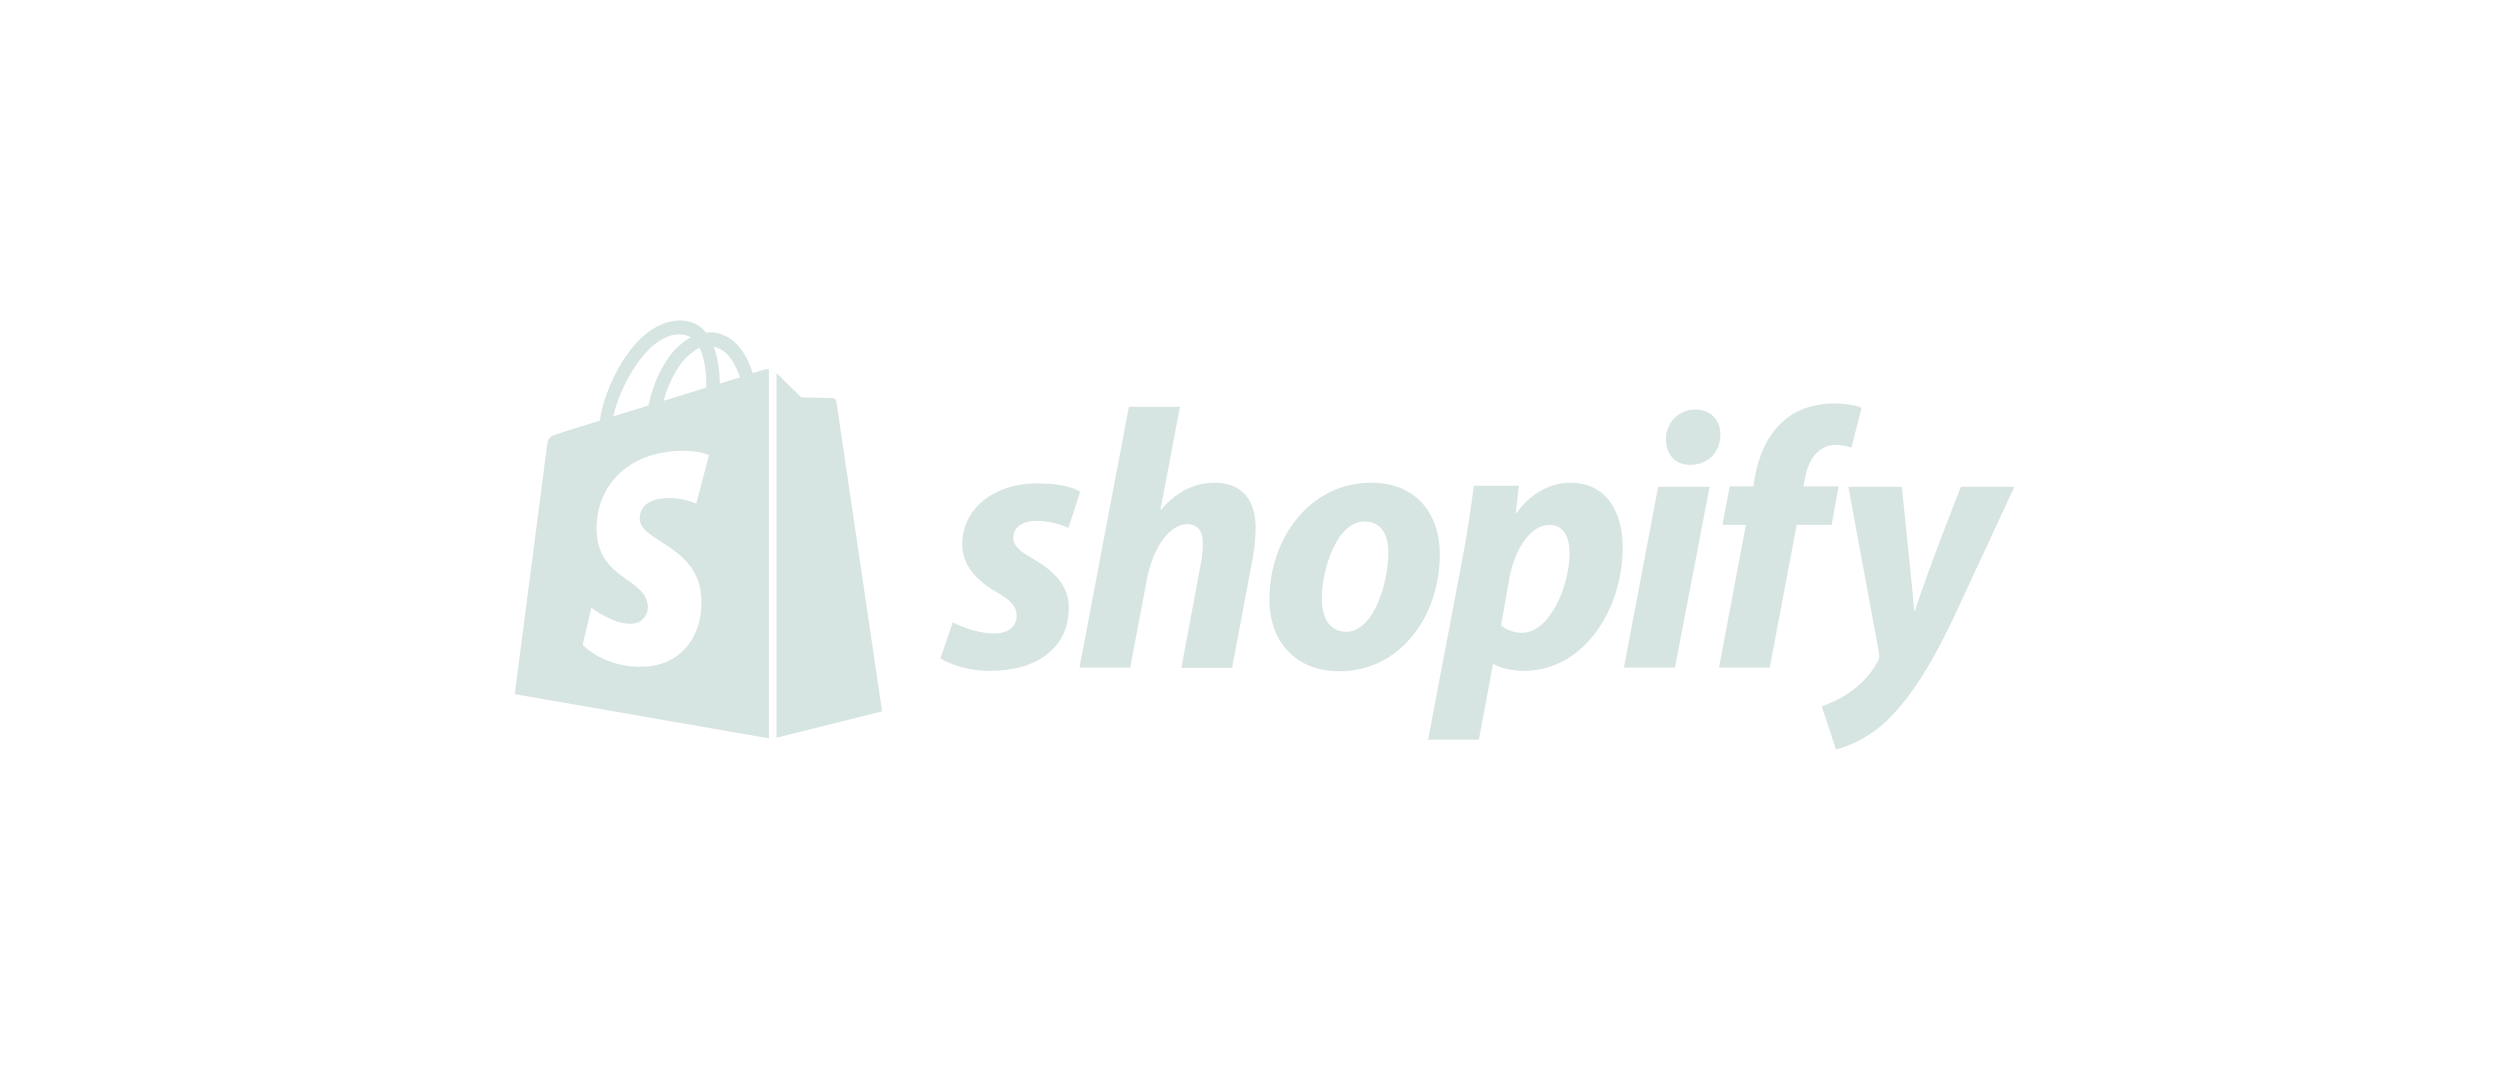 <svg width="149" height="64" viewBox="0 0 149 64" fill="none" xmlns="http://www.w3.org/2000/svg">
<g clip-path="url(#clip0_3001_5387)">
<path d="M61.555 33.292C60.794 32.87 60.393 32.528 60.393 32.046C60.393 31.423 60.934 31.041 61.795 31.041C62.797 31.041 63.678 31.463 63.678 31.463L64.379 29.312C64.379 29.312 63.738 28.81 61.836 28.81C59.191 28.81 57.349 30.337 57.349 32.468C57.349 33.674 58.21 34.598 59.352 35.262C60.273 35.784 60.594 36.166 60.594 36.709C60.594 37.292 60.133 37.754 59.272 37.754C57.99 37.754 56.788 37.091 56.788 37.091L56.047 39.241C56.047 39.241 57.168 39.985 59.031 39.985C61.755 39.985 63.698 38.639 63.698 36.227C63.738 34.9 62.737 33.975 61.555 33.292Z" fill="#D6E4E2"/>
<path d="M72.41 28.77C71.068 28.77 70.026 29.413 69.205 30.378L69.165 30.358L70.327 24.247H67.282L64.338 39.784H67.362L68.364 34.478C68.764 32.468 69.786 31.242 70.747 31.242C71.428 31.242 71.689 31.704 71.689 32.367C71.689 32.789 71.648 33.292 71.548 33.714L70.407 39.804H73.431L74.613 33.533C74.753 32.87 74.833 32.086 74.833 31.543C74.874 29.795 73.992 28.77 72.41 28.77Z" fill="#D6E4E2"/>
<path d="M81.725 28.77C78.079 28.77 75.656 32.066 75.656 35.745C75.656 38.096 77.098 40.006 79.822 40.006C83.407 40.006 85.811 36.79 85.811 33.031C85.831 30.84 84.569 28.77 81.725 28.77ZM80.243 37.654C79.201 37.654 78.78 36.77 78.78 35.664C78.78 33.916 79.682 31.081 81.324 31.081C82.406 31.081 82.746 32.006 82.746 32.91C82.746 34.8 81.845 37.654 80.243 37.654Z" fill="#D6E4E2"/>
<path d="M93.588 28.77C91.544 28.77 90.383 30.579 90.383 30.579H90.343L90.523 28.951H87.839C87.699 30.056 87.458 31.725 87.218 32.991L85.115 44.086H88.139L88.981 39.584H89.041C89.041 39.584 89.662 39.985 90.823 39.985C94.389 39.985 96.712 36.327 96.712 32.629C96.712 30.599 95.811 28.77 93.588 28.77ZM90.703 37.714C89.922 37.714 89.461 37.272 89.461 37.272L89.962 34.438C90.323 32.549 91.304 31.282 92.346 31.282C93.267 31.282 93.548 32.147 93.548 32.951C93.548 34.9 92.386 37.714 90.703 37.714Z" fill="#D6E4E2"/>
<path d="M101.031 24.408C100.07 24.408 99.289 25.172 99.289 26.177C99.289 27.082 99.85 27.705 100.711 27.705H100.751C101.692 27.705 102.514 27.061 102.534 25.936C102.554 25.032 101.953 24.408 101.031 24.408Z" fill="#D6E4E2"/>
<path d="M96.785 39.784H99.829L101.892 29.011H98.828L96.785 39.784Z" fill="#D6E4E2"/>
<path d="M109.585 28.991H107.482L107.582 28.488C107.762 27.443 108.364 26.519 109.384 26.519C109.926 26.519 110.346 26.679 110.346 26.679L110.947 24.308C110.947 24.308 110.426 24.046 109.305 24.046C108.223 24.046 107.161 24.348 106.34 25.051C105.299 25.936 104.818 27.202 104.577 28.488L104.497 28.991H103.095L102.655 31.282H104.057L102.454 39.784H105.479L107.081 31.282H109.164L109.585 28.991Z" fill="#D6E4E2"/>
<path d="M116.873 29.011C116.873 29.011 114.97 33.794 114.129 36.407H114.089C114.029 35.563 113.347 29.011 113.347 29.011H110.162L111.986 38.9C112.025 39.121 112.005 39.261 111.926 39.402C111.565 40.086 110.984 40.749 110.283 41.231C109.722 41.653 109.081 41.915 108.58 42.095L109.422 44.668C110.042 44.527 111.304 44.025 112.386 43.02C113.768 41.714 115.051 39.724 116.352 36.99L120.058 29.011H116.873Z" fill="#D6E4E2"/>
<path d="M45.603 22.016C45.603 22.016 45.322 22.097 44.862 22.237C44.782 21.976 44.661 21.675 44.501 21.353C43.98 20.348 43.199 19.805 42.278 19.805C42.218 19.805 42.158 19.805 42.077 19.826C42.057 19.785 42.017 19.765 41.997 19.725C41.597 19.283 41.076 19.082 40.455 19.102C39.253 19.142 38.051 20.006 37.09 21.554C36.409 22.64 35.888 24.006 35.748 25.072C34.366 25.494 33.404 25.795 33.384 25.815C32.683 26.036 32.663 26.056 32.583 26.72C32.523 27.222 30.68 41.372 30.68 41.372L45.823 44.005V21.996C45.703 21.996 45.643 22.016 45.603 22.016ZM42.097 23.102C41.296 23.343 40.415 23.624 39.554 23.886C39.794 22.941 40.275 21.996 40.836 21.373C41.056 21.152 41.356 20.891 41.697 20.73C42.037 21.454 42.117 22.439 42.097 23.102ZM40.455 19.926C40.735 19.926 40.976 19.986 41.176 20.107C40.856 20.268 40.535 20.529 40.235 20.831C39.474 21.655 38.893 22.941 38.652 24.167C37.931 24.388 37.21 24.609 36.549 24.81C36.99 22.881 38.612 19.966 40.455 19.926ZM38.132 30.981C38.212 32.267 41.597 32.548 41.797 35.583C41.937 37.975 40.535 39.603 38.512 39.724C36.068 39.885 34.726 38.438 34.726 38.438L35.247 36.227C35.247 36.227 36.589 37.252 37.671 37.171C38.372 37.131 38.632 36.548 38.612 36.146C38.512 34.458 35.748 34.558 35.568 31.785C35.407 29.453 36.93 27.101 40.295 26.88C41.597 26.8 42.258 27.122 42.258 27.122L41.496 30.016C41.496 30.016 40.635 29.614 39.614 29.694C38.132 29.795 38.111 30.739 38.132 30.981ZM42.899 22.86C42.899 22.258 42.819 21.393 42.538 20.67C43.46 20.851 43.9 21.876 44.1 22.499C43.74 22.599 43.339 22.72 42.899 22.86Z" fill="#D6E4E2"/>
<path d="M46.282 43.965L52.572 42.397C52.572 42.397 49.867 24.047 49.847 23.926C49.827 23.805 49.727 23.725 49.627 23.725C49.527 23.725 47.764 23.685 47.764 23.685C47.764 23.685 46.683 22.64 46.282 22.238V43.965Z" fill="#D6E4E2"/>
</g>
<defs>
<clipPath id="clip0_3001_5387">
<rect width="149" height="64" fill="white"/>
</clipPath>
</defs>
</svg>
